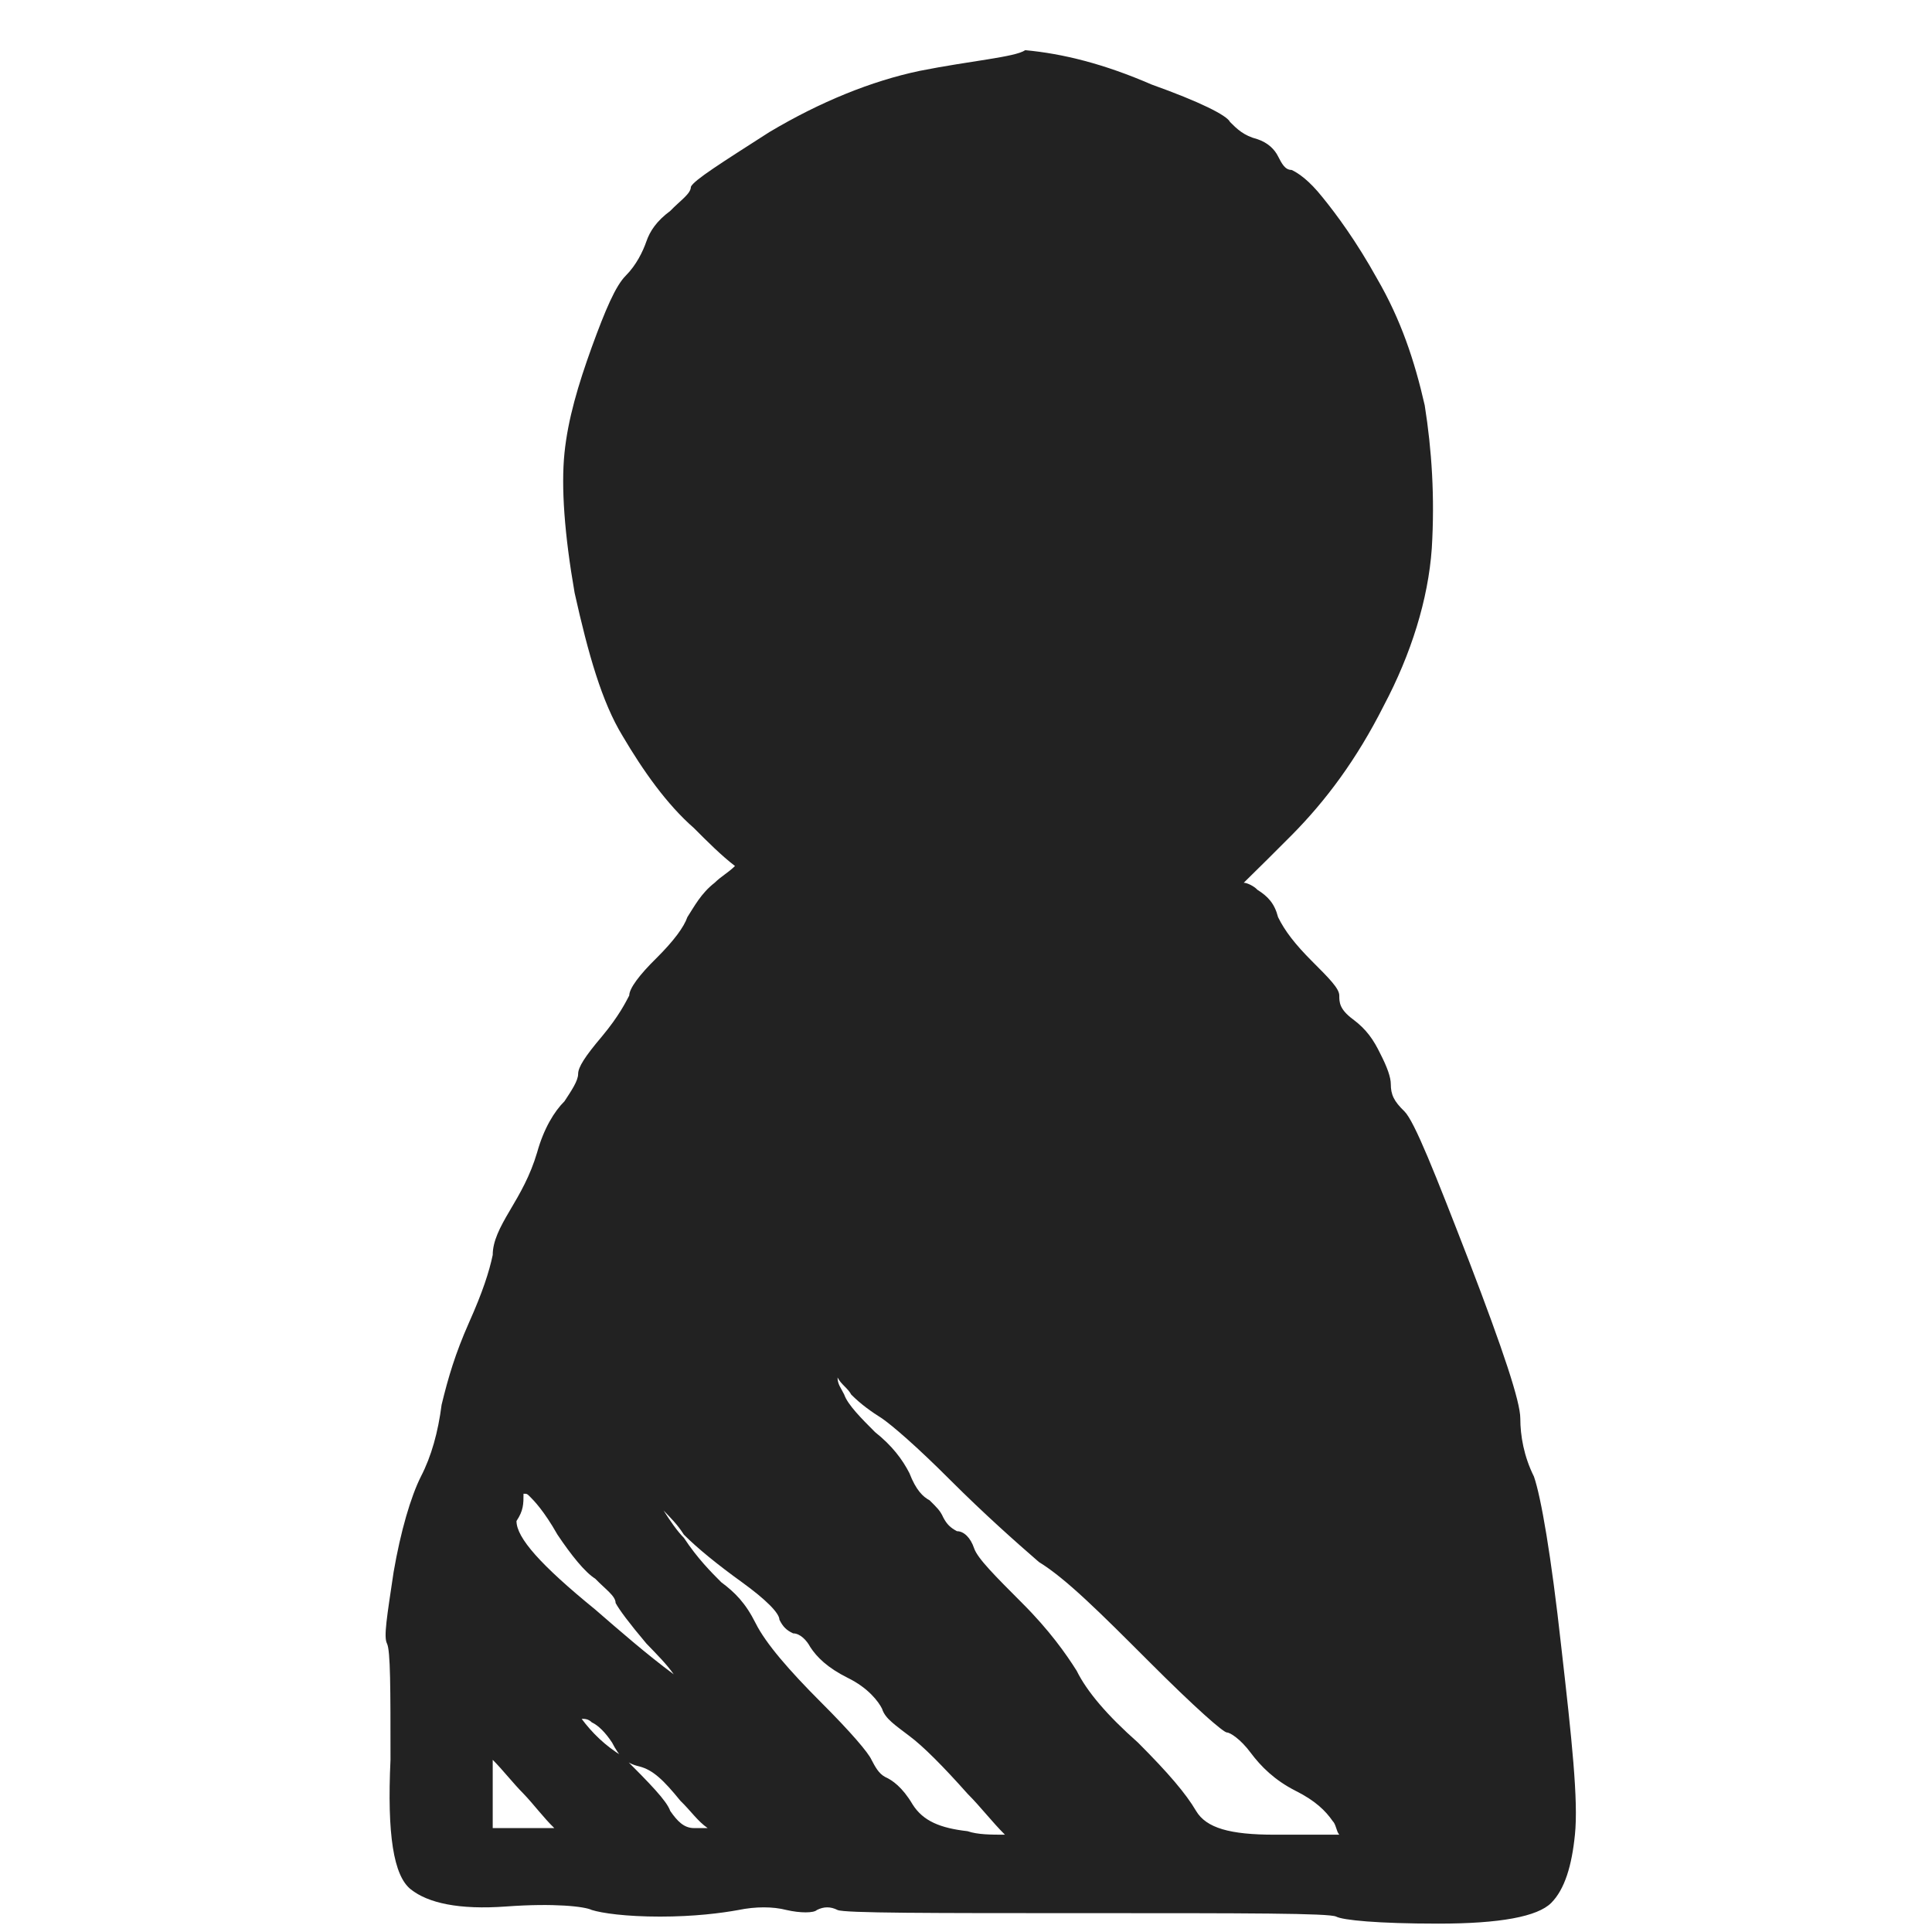 <svg width="33" height="33" viewBox="0 0 33 33" fill="none" xmlns="http://www.w3.org/2000/svg">
<g clip-path="url(#clip0_2808_7823)">
<path d="M15.706 1.211C14.886 1.384 14.013 1.737 13.14 2.257C12.32 2.783 11.854 3.076 11.801 3.19C11.801 3.31 11.621 3.423 11.448 3.603C11.214 3.776 11.101 3.949 11.041 4.123C10.981 4.296 10.868 4.529 10.688 4.709C10.515 4.882 10.341 5.289 10.108 5.929C9.875 6.575 9.702 7.155 9.642 7.735C9.582 8.321 9.642 9.134 9.815 10.127C10.048 11.173 10.281 11.993 10.635 12.572C10.981 13.159 11.388 13.739 11.854 14.145C12.087 14.379 12.32 14.612 12.554 14.792C12.441 14.905 12.321 14.965 12.207 15.078C11.974 15.258 11.854 15.491 11.741 15.665C11.681 15.838 11.508 16.071 11.214 16.364C10.921 16.651 10.748 16.884 10.748 17.004C10.688 17.117 10.575 17.351 10.281 17.704C9.988 18.05 9.875 18.23 9.875 18.343C9.875 18.463 9.755 18.637 9.642 18.81C9.468 18.983 9.288 19.276 9.175 19.683C9.055 20.089 8.882 20.383 8.709 20.676C8.535 20.969 8.416 21.202 8.416 21.436C8.356 21.722 8.242 22.075 8.009 22.595C7.776 23.122 7.656 23.528 7.543 23.994C7.483 24.461 7.369 24.874 7.189 25.221C7.016 25.567 6.843 26.154 6.723 26.853C6.61 27.613 6.55 27.959 6.61 28.073C6.67 28.193 6.67 28.832 6.67 30.059C6.61 31.338 6.723 32.038 7.016 32.271C7.309 32.504 7.836 32.624 8.649 32.564C9.468 32.504 9.988 32.564 10.108 32.624C10.281 32.678 10.688 32.737 11.274 32.737C11.854 32.737 12.32 32.678 12.614 32.624C12.907 32.564 13.2 32.564 13.433 32.624C13.667 32.678 13.9 32.678 13.953 32.624C14.073 32.564 14.186 32.564 14.306 32.624C14.42 32.678 15.879 32.678 18.565 32.678C21.303 32.678 22.703 32.678 22.823 32.737C22.936 32.797 23.523 32.857 24.569 32.857C25.622 32.857 26.261 32.737 26.495 32.504C26.728 32.271 26.848 31.864 26.901 31.338C26.961 30.758 26.848 29.705 26.668 28.133C26.495 26.56 26.321 25.567 26.201 25.221C26.028 24.874 25.968 24.521 25.968 24.228C25.968 23.941 25.675 23.061 25.095 21.549C24.509 20.036 24.162 19.157 23.989 18.983C23.809 18.81 23.756 18.697 23.756 18.517C23.756 18.403 23.696 18.23 23.576 17.997C23.463 17.764 23.343 17.584 23.109 17.41C22.876 17.237 22.876 17.117 22.876 17.004C22.876 16.884 22.703 16.711 22.41 16.418C22.123 16.131 21.943 15.898 21.83 15.665C21.77 15.431 21.657 15.311 21.477 15.198C21.423 15.138 21.303 15.078 21.244 15.078C21.537 14.792 21.77 14.558 22.063 14.265C22.643 13.679 23.169 12.979 23.636 12.053C24.102 11.173 24.395 10.24 24.456 9.367C24.509 8.494 24.456 7.681 24.335 6.922C24.162 6.162 23.929 5.462 23.523 4.762C23.169 4.123 22.823 3.656 22.59 3.37C22.356 3.076 22.176 2.957 22.063 2.903C21.943 2.903 21.89 2.783 21.83 2.67C21.77 2.55 21.657 2.437 21.477 2.377C21.244 2.317 21.13 2.204 21.01 2.084C20.957 1.97 20.491 1.737 19.671 1.444C18.858 1.091 18.158 0.917 17.512 0.857C17.338 0.977 16.579 1.037 15.706 1.211ZM14.306 23.528C14.366 23.648 14.48 23.708 14.54 23.821C14.713 23.994 14.886 24.114 15.066 24.228C15.239 24.348 15.646 24.694 16.232 25.281C16.812 25.86 17.338 26.327 17.745 26.68C18.211 26.966 18.798 27.553 19.611 28.366C20.43 29.186 20.897 29.592 20.957 29.592C21.01 29.592 21.19 29.705 21.363 29.939C21.537 30.172 21.77 30.405 22.123 30.585C22.47 30.758 22.643 30.932 22.763 31.105C22.823 31.165 22.823 31.278 22.876 31.338C22.53 31.338 22.123 31.338 21.77 31.338C21.01 31.338 20.604 31.225 20.43 30.932C20.257 30.638 19.964 30.292 19.438 29.765C18.911 29.299 18.565 28.892 18.391 28.539C18.211 28.253 17.925 27.846 17.458 27.38C16.992 26.913 16.699 26.62 16.639 26.447C16.579 26.267 16.465 26.154 16.346 26.154C16.232 26.094 16.172 26.034 16.112 25.92C16.059 25.8 15.999 25.747 15.879 25.627C15.766 25.567 15.646 25.454 15.533 25.161C15.413 24.927 15.239 24.694 14.946 24.461C14.713 24.228 14.48 23.994 14.42 23.821C14.366 23.708 14.306 23.648 14.306 23.528ZM8.942 25.514C9.002 25.514 9.002 25.514 9.055 25.567C9.115 25.627 9.288 25.8 9.522 26.213C9.755 26.56 9.988 26.853 10.168 26.966C10.341 27.146 10.515 27.26 10.515 27.38C10.575 27.493 10.748 27.726 11.041 28.073C11.214 28.253 11.388 28.426 11.508 28.599C11.041 28.253 10.575 27.846 10.168 27.493C9.235 26.733 8.822 26.267 8.822 25.98C8.942 25.8 8.942 25.687 8.942 25.514ZM11.334 25.8C11.448 25.92 11.568 26.034 11.681 26.213C11.914 26.447 12.267 26.733 12.674 27.026C13.08 27.32 13.313 27.553 13.313 27.666C13.373 27.786 13.433 27.846 13.547 27.899C13.667 27.899 13.78 28.019 13.84 28.133C13.953 28.306 14.133 28.486 14.48 28.659C14.833 28.832 15.006 29.066 15.066 29.186C15.119 29.359 15.299 29.472 15.533 29.652C15.766 29.825 16.112 30.172 16.526 30.638C16.759 30.872 16.932 31.105 17.165 31.338C16.932 31.338 16.699 31.338 16.526 31.278C16.059 31.225 15.766 31.105 15.586 30.818C15.413 30.525 15.239 30.405 15.119 30.352C15.006 30.292 14.946 30.172 14.886 30.059C14.833 29.939 14.54 29.592 14.013 29.066C13.487 28.539 13.08 28.073 12.907 27.726C12.734 27.38 12.554 27.2 12.32 27.026C12.147 26.853 11.914 26.62 11.681 26.267C11.568 26.154 11.448 25.98 11.334 25.8ZM9.935 29.359C9.988 29.359 10.048 29.359 10.108 29.419C10.221 29.472 10.341 29.592 10.455 29.765C10.575 29.999 10.688 30.119 10.921 30.172C11.154 30.232 11.334 30.405 11.621 30.758C11.801 30.932 11.914 31.105 12.087 31.225C12.034 31.225 11.914 31.225 11.854 31.225C11.681 31.225 11.568 31.105 11.448 30.932C11.388 30.758 11.101 30.465 10.635 29.999C10.341 29.825 10.108 29.592 9.935 29.359ZM8.416 30.059C8.589 30.232 8.769 30.465 8.942 30.638C9.115 30.818 9.288 31.052 9.468 31.225C9.288 31.225 9.115 31.225 8.942 31.225C8.769 31.225 8.589 31.225 8.416 31.225C8.416 31.052 8.416 30.872 8.416 30.638C8.416 30.465 8.416 30.292 8.416 30.059Z" fill="#222222"/>
</g>
<defs>
<clipPath id="clip0_2808_7823">
<rect width="32" height="32" fill="white" transform="translate(0.75 0.857)"/>
</clipPath>
</defs>
</svg>
